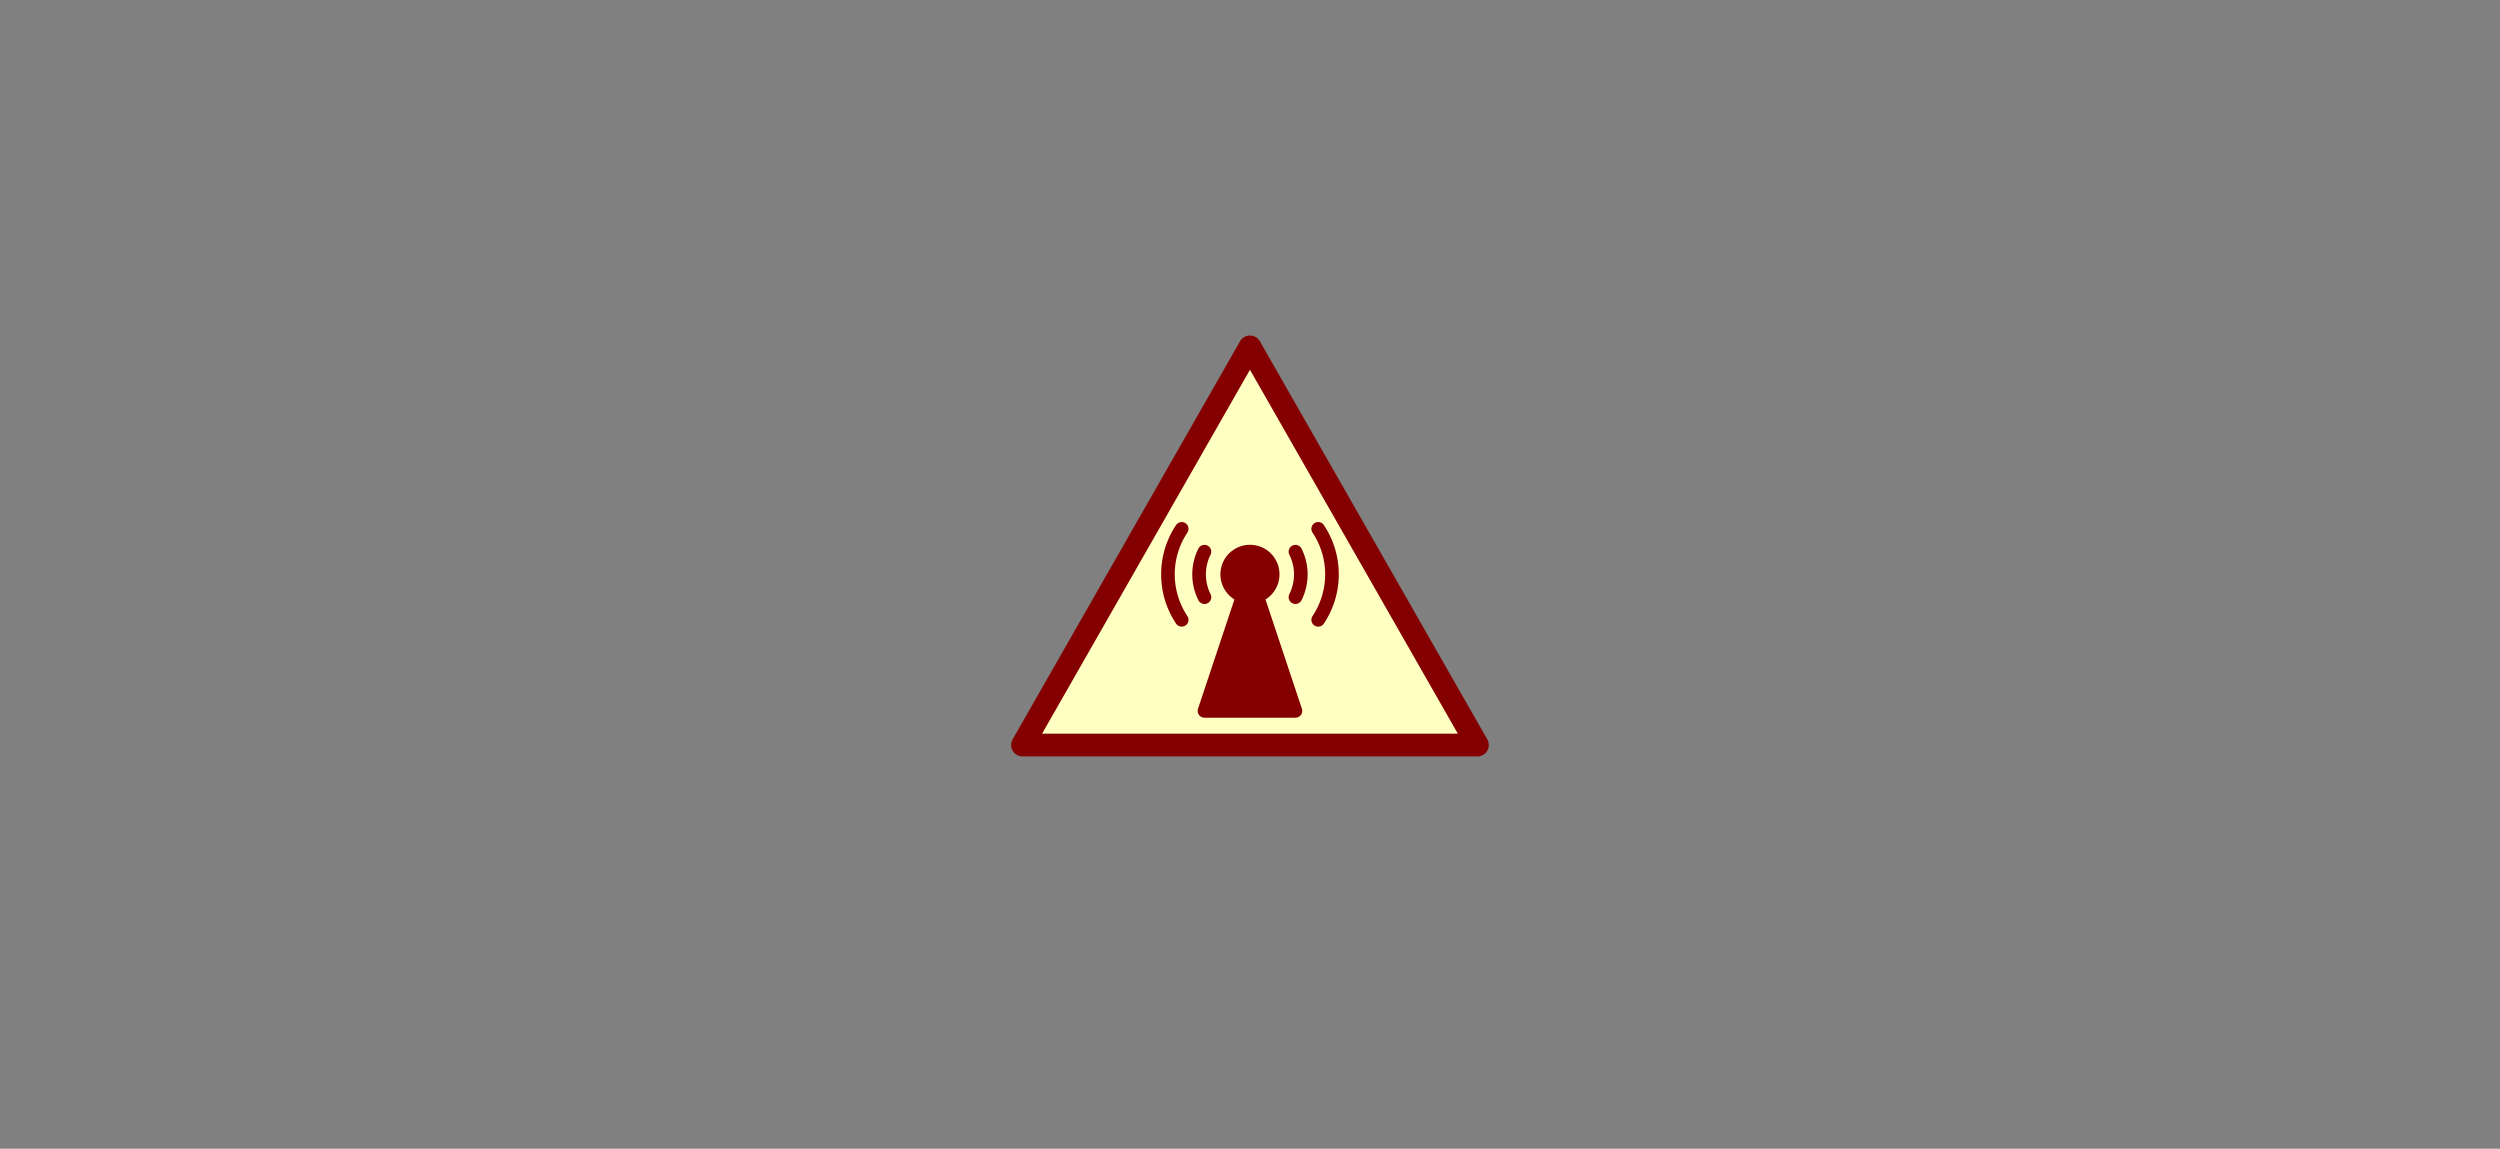 <?xml version="1.0" standalone="no"?>
 <!DOCTYPE svg PUBLIC "-//W3C//DTD SVG 1.1//EN" 
 "http://www.w3.org/Graphics/SVG/1.1/DTD/svg11.dtd"> 
<svg
  xmlns:svg="http://www.w3.org/2000/svg"
  xmlns="http://www.w3.org/2000/svg"
  xmlns:xlink="http://www.w3.org/1999/xlink"
  version="1.1"
  width="27.915mm" height="12.827mm" viewBox="0 0 27.915 12.827">
<rect x="0" y="0" width="27.915" height="12.827" fill="#808080" stroke="none"/>
<title>SVG Image created as sym_radio_waves_small.svg date 2024/01/16 15:10:33 </title>
  <desc>Image generated by Eeschema-SVG </desc>
<g style="fill:#000000; fill-opacity:1;stroke:#000000; stroke-opacity:1;
stroke-linecap:round; stroke-linejoin:round;"
 transform="translate(0 0) scale(1 1)">
</g>
<g style="fill:#840000; fill-opacity:0.0; 
stroke:#840000; stroke-width:0; stroke-opacity:1; 
stroke-linecap:round; stroke-linejoin:round;">
</g>
<g style="fill:#FFFFC2; fill-opacity:0.0; 
stroke:#FFFFC2; stroke-width:0; stroke-opacity:1; 
stroke-linecap:round; stroke-linejoin:round;">
</g>
<g style="fill:#FFFFC2; fill-opacity:1; 
stroke:#FFFFC2; stroke-width:0; stroke-opacity:1; 
stroke-linecap:round; stroke-linejoin:round;">
<path style="fill:#FFFFC2; fill-opacity:1; 
stroke:#FFFFC2; stroke-width:0; stroke-opacity:1; 
stroke-linecap:round; stroke-linejoin:round;fill-rule:evenodd;"
d="M 11.417,8.319
16.497,8.319
13.957,3.873
Z" /> 
</g>
<g style="fill:#840084; fill-opacity:1; 
stroke:#840084; stroke-width:0; stroke-opacity:1; 
stroke-linecap:round; stroke-linejoin:round;">
</g>
<g style="fill:#840000; fill-opacity:1; 
stroke:#840000; stroke-width:0; stroke-opacity:1; 
stroke-linecap:round; stroke-linejoin:round;">
</g>
<g style="fill:#840000; fill-opacity:0.0; 
stroke:#840000; stroke-width:0.152; stroke-opacity:1; 
stroke-linecap:round; stroke-linejoin:round;">
<path d="M13.195 5.905 A0.916 0.916 0.0 0 0 13.195 6.921" />
<path d="M13.449 6.16 A0.568 0.568 0.0 0 0 13.449 6.668" />
</g>
<g style="fill:#840000; fill-opacity:0.0; 
stroke:#840000; stroke-width:0.254; stroke-opacity:1; 
stroke-linecap:round; stroke-linejoin:round;">
<path style="fill:#840000; fill-opacity:0.0; 
stroke:#840000; stroke-width:0.254; stroke-opacity:1; 
stroke-linecap:round; stroke-linejoin:round;fill:none"
d="M 11.417,8.319
16.497,8.319
13.957,3.873
Z" /> 
</g>
<g style="fill:#840000; fill-opacity:1; 
stroke:#840000; stroke-width:0.152; stroke-opacity:1; 
stroke-linecap:round; stroke-linejoin:round;">
<path style="fill:#840000; fill-opacity:1; 
stroke:#840000; stroke-width:0.152; stroke-opacity:1; 
stroke-linecap:round; stroke-linejoin:round;fill-rule:evenodd;"
d="M 13.449,7.938
14.465,7.938
13.957,6.413
Z" /> 
<circle cx="13.957" cy="6.413" r="0.254" /> 
</g>
<g style="fill:#840000; fill-opacity:0.0; 
stroke:#840000; stroke-width:0.152; stroke-opacity:1; 
stroke-linecap:round; stroke-linejoin:round;">
<path d="M14.465 6.668 A0.568 0.568 0.0 0 0 14.465 6.16" />
<path d="M14.719 6.921 A0.916 0.916 0.0 0 0 14.719 5.905" />
</g>
<g style="fill:#840084; fill-opacity:0.0; 
stroke:#840084; stroke-width:0.152; stroke-opacity:1; 
stroke-linecap:round; stroke-linejoin:round;">
</g> 
</svg>
